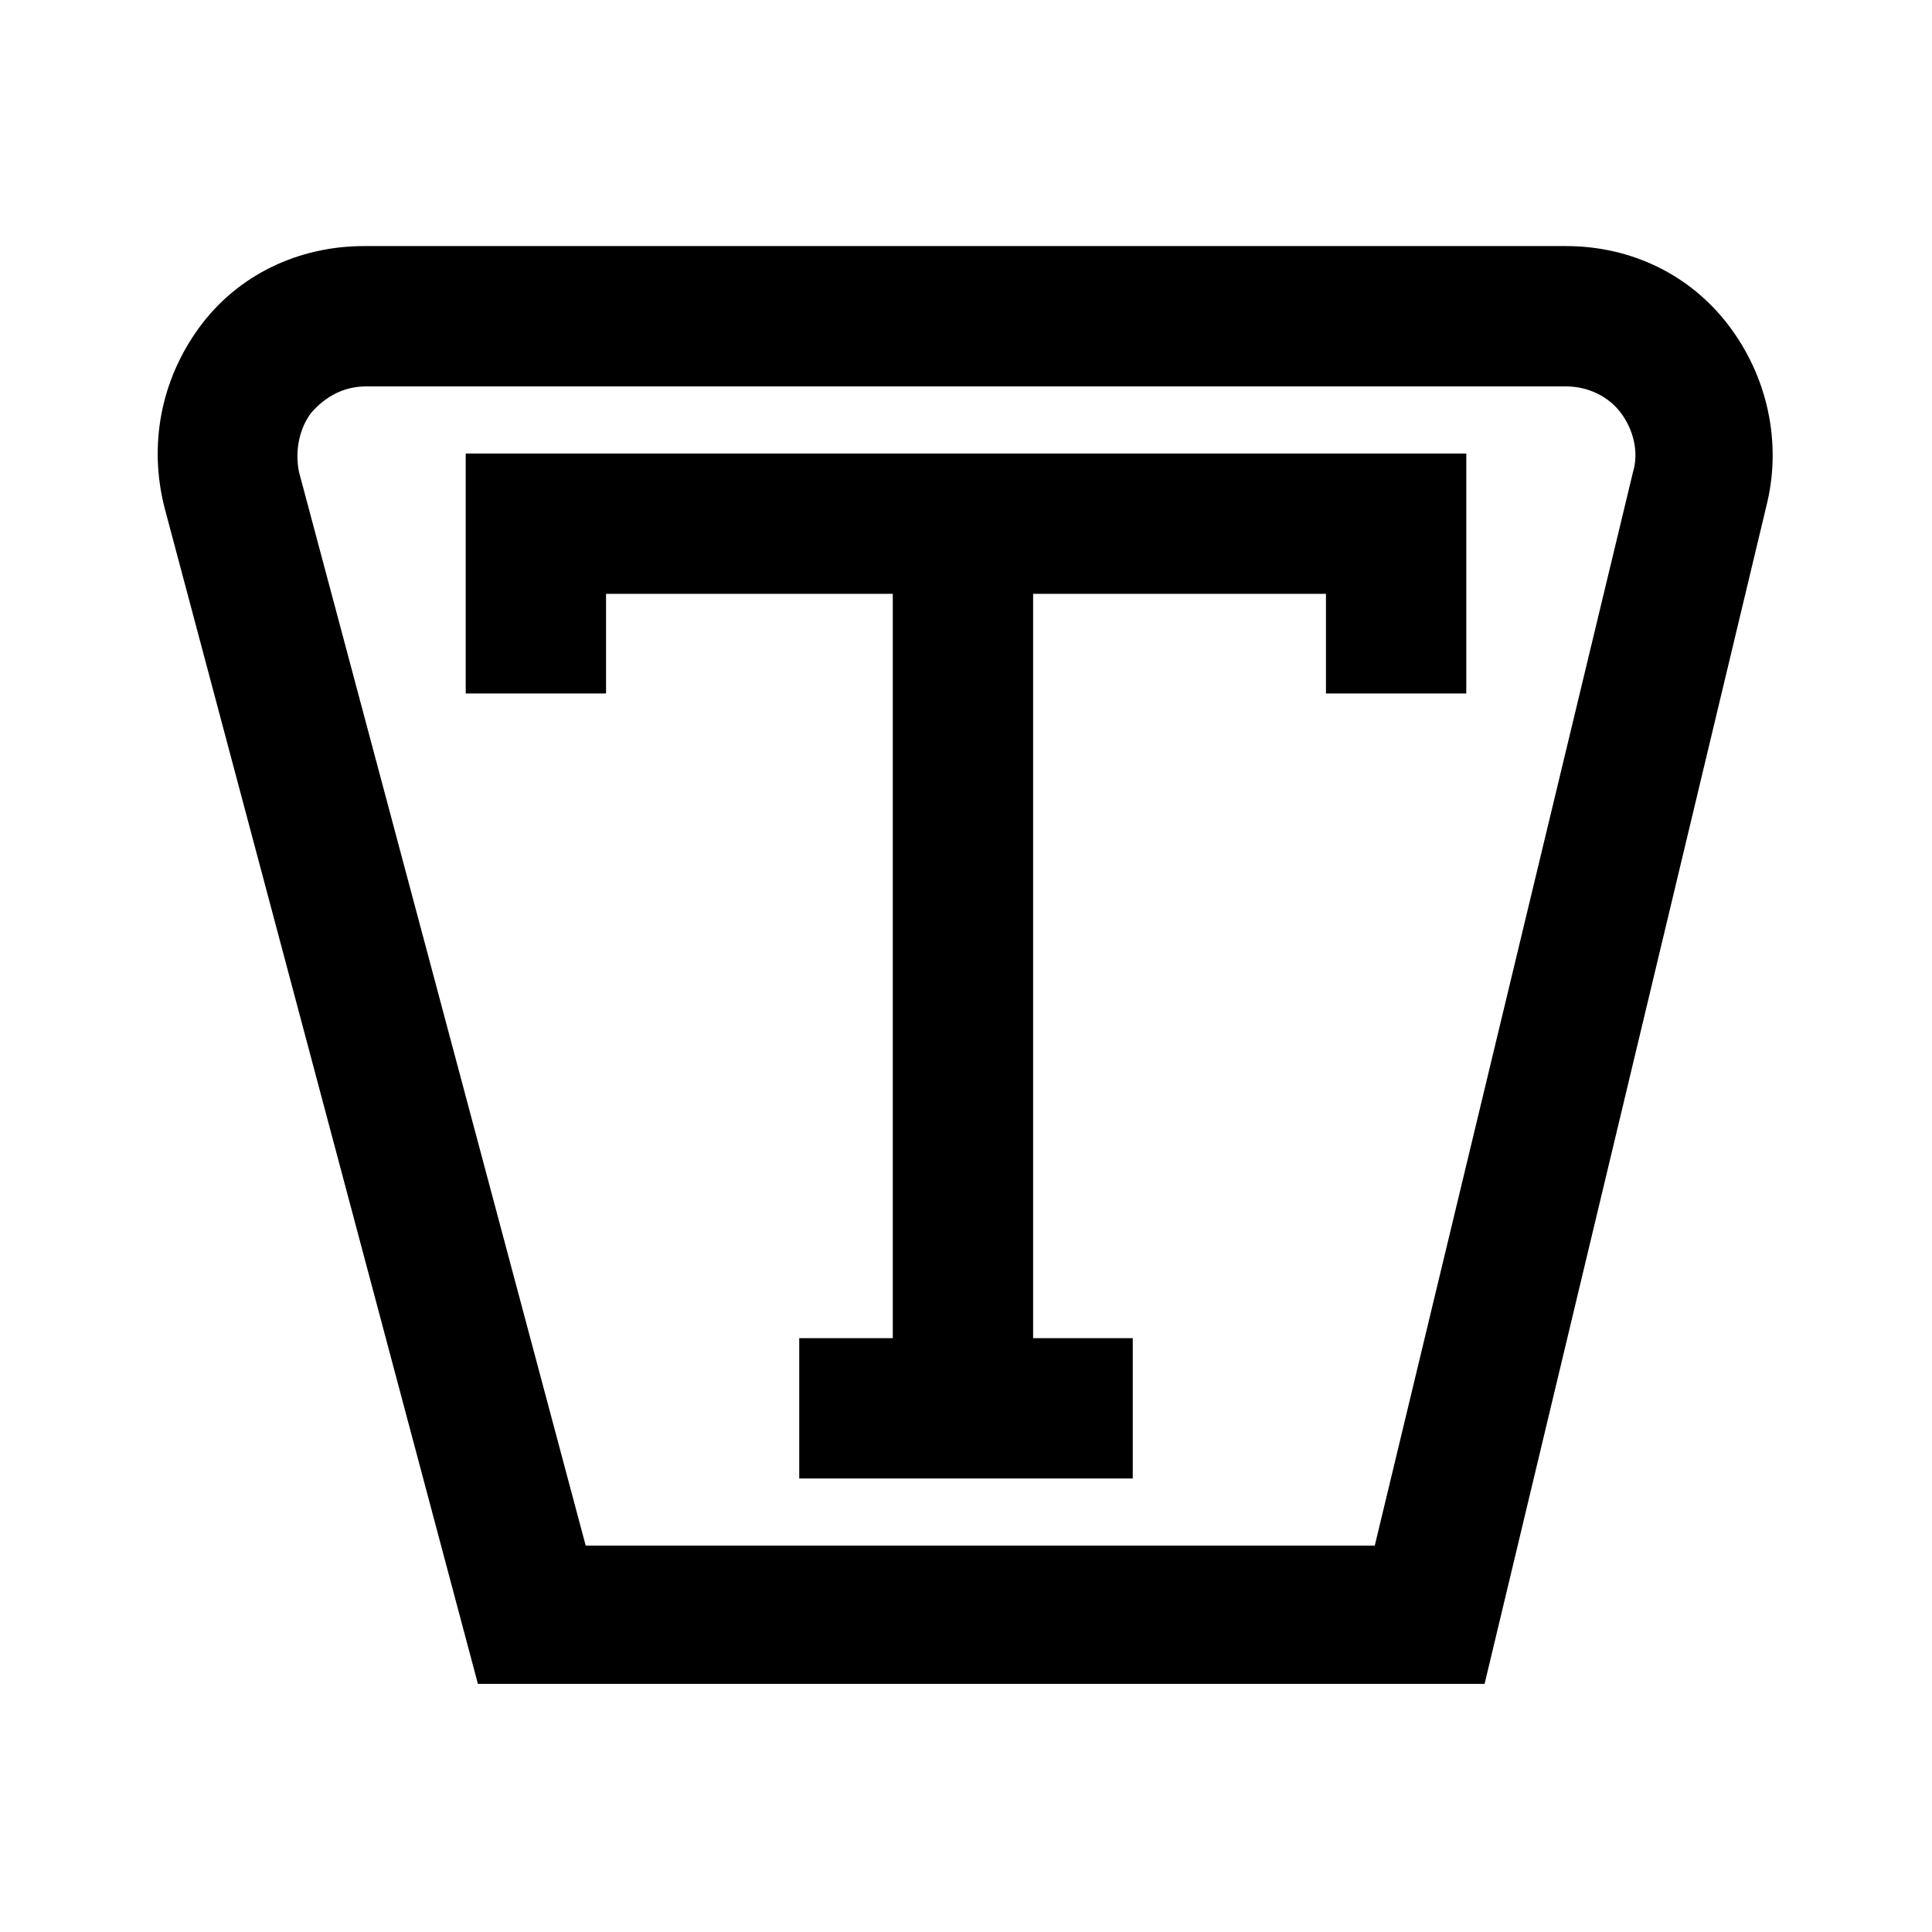 <svg version="1.1" x="0px" y="0px" viewBox="0 0 95 95">


    <polygon
      points="22.9,22.3 22.9,34.1 29.8,34.1 29.8,29.2 43.9,29.2 43.9,65.8 39.3,65.8 39.3,72.7 55.7,72.7 55.7,65.8     50.8,65.8 50.8,29.2 65.2,29.2 65.2,34.1 72.1,34.1 72.1,22.3   " />
    <path
      d="M73,82.8H23.5L8.1,25c-0.8-3.1-0.2-6.3,1.7-8.9s4.9-4,8.1-4h59.1c3.2,0,6.1,1.4,8,3.9c1.9,2.5,2.6,5.7,1.9,8.7L73,82.8z      M28.8,76h38.8l12.7-52.8c0.3-1,0-2.1-0.6-2.9c-0.6-0.8-1.6-1.3-2.7-1.3H18c-1.1,0-2,0.5-2.7,1.3c-0.6,0.8-0.8,1.9-0.6,2.9     L28.8,76z" />

</svg>
